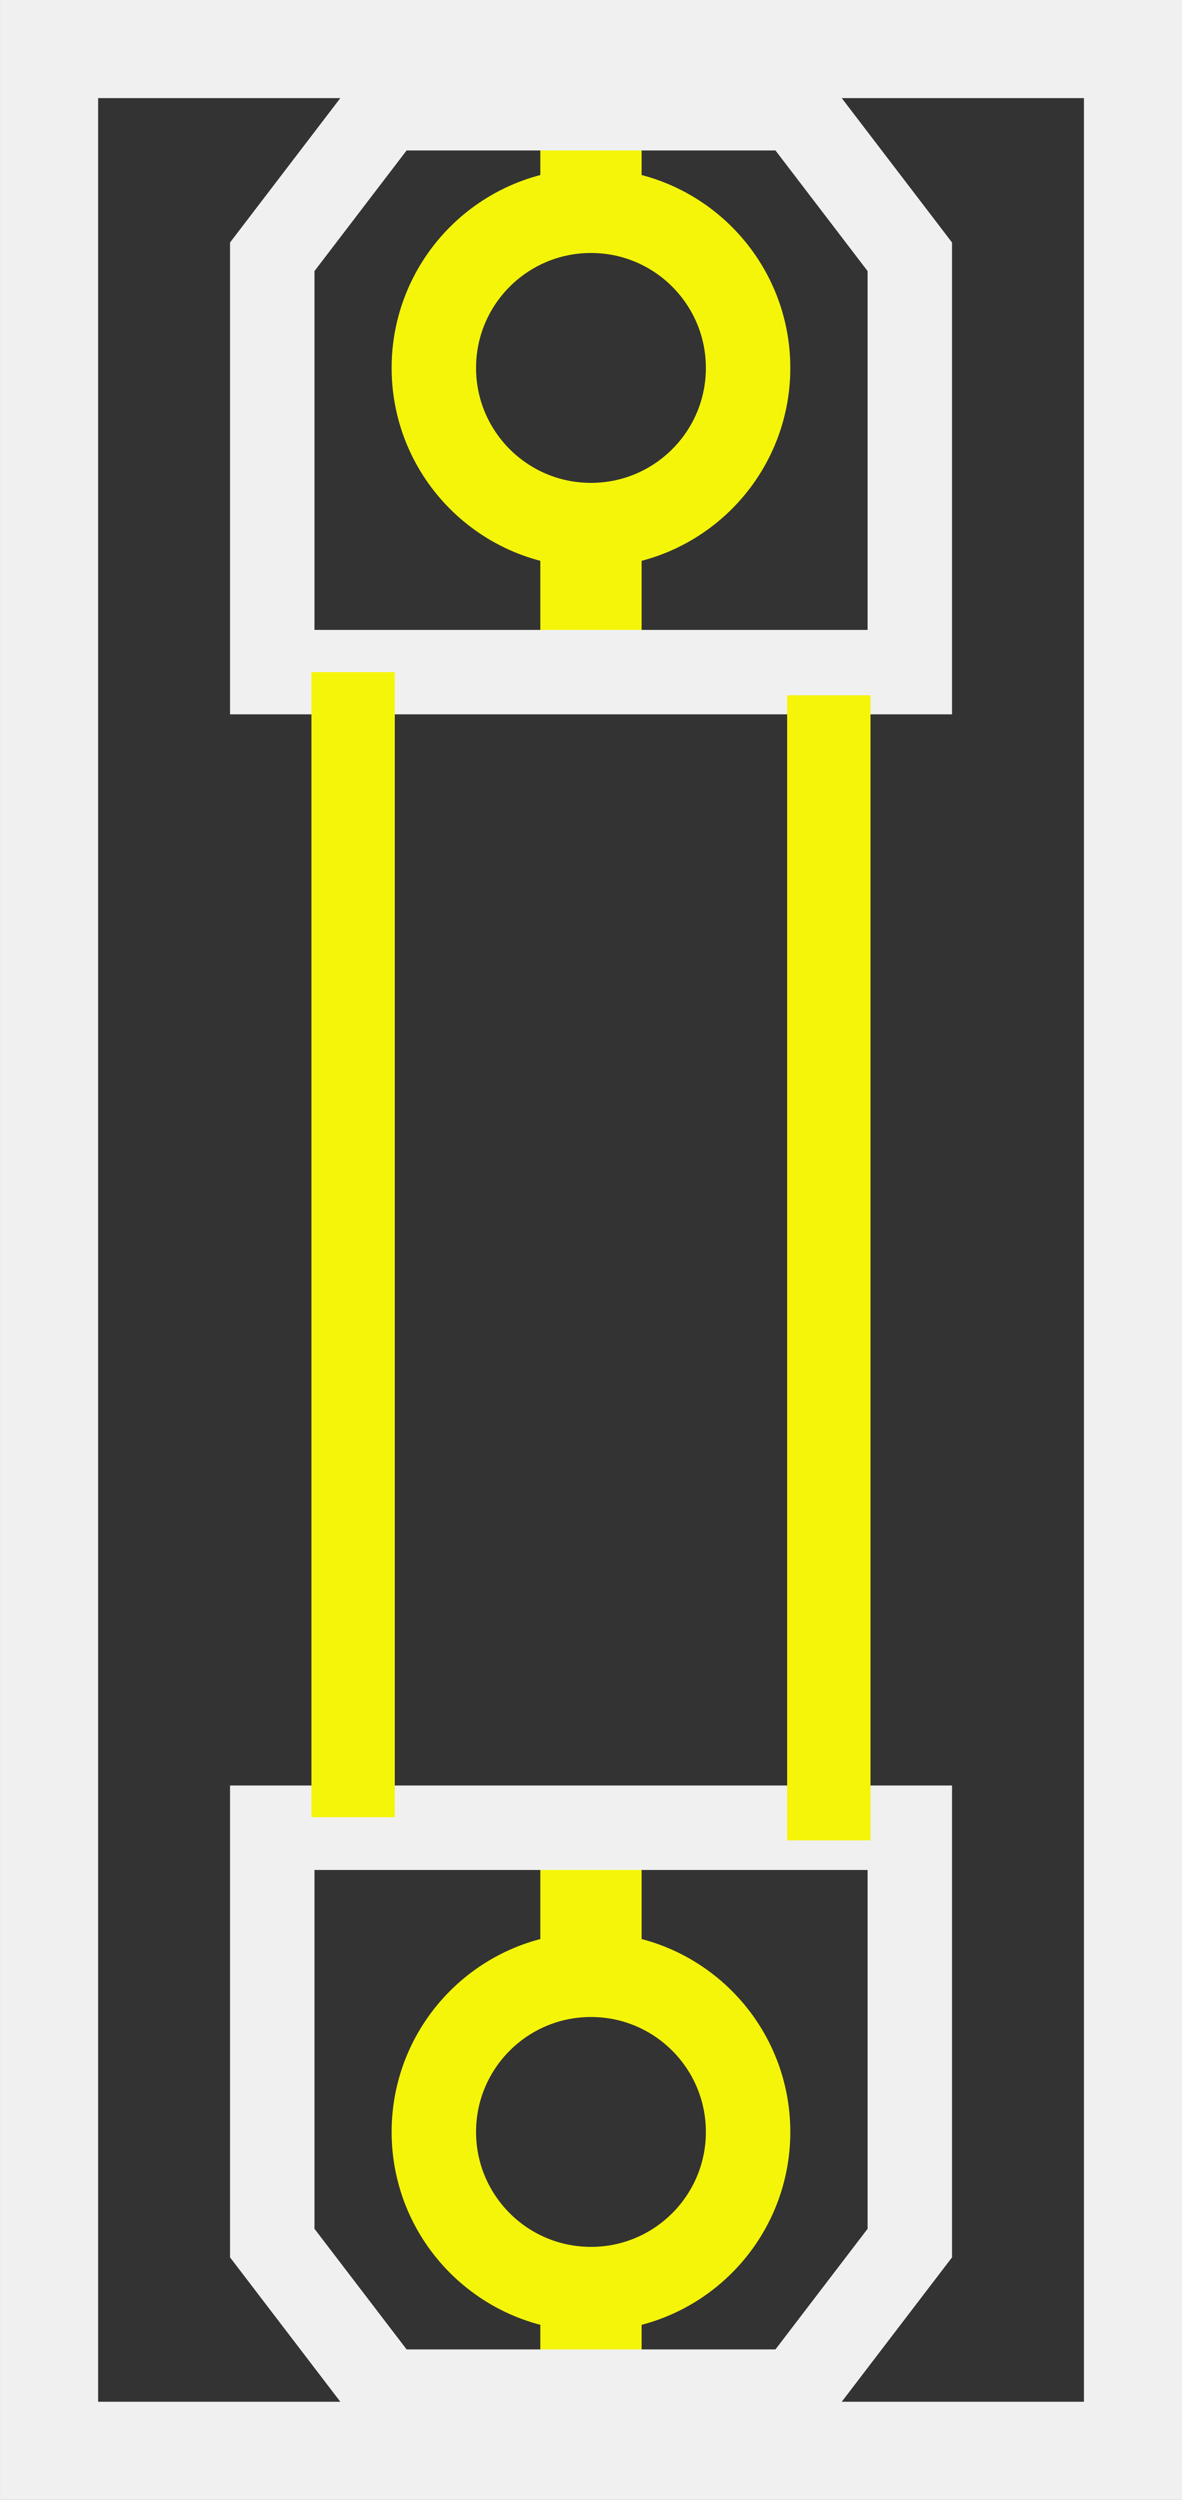 <?xml version="1.0" encoding="UTF-8" standalone="no"?>
<!-- Created with Inkscape (http://www.inkscape.org/) -->

<svg
   xmlns:dc="http://purl.org/dc/elements/1.1/"
   xmlns:cc="http://creativecommons.org/ns#"
   xmlns:rdf="http://www.w3.org/1999/02/22-rdf-syntax-ns#"
   xmlns:svg="http://www.w3.org/2000/svg"
   xmlns="http://www.w3.org/2000/svg"
   xmlns:sodipodi="http://sodipodi.sourceforge.net/DTD/sodipodi-0.dtd"
   xmlns:inkscape="http://www.inkscape.org/namespaces/inkscape"
   width="70"
   height="148"
   viewBox="0 0 18.521 39.158"
   version="1.1"
   id="svg3496"
   inkscape:version="0.92.5 (2060ec1f9f, 2020-04-08)"
   sodipodi:docname="door__shutter.svg">
  <rect x="0" y="0" width="18.521" height="39.158" fill="#808080" stroke="none"/>
  <defs
     id="defs3490" />
  <sodipodi:namedview
     id="base"
     pagecolor="#ffffff"
     bordercolor="#666666"
     borderopacity="1.0"
     inkscape:pageopacity="0.0"
     inkscape:pageshadow="2"
     inkscape:zoom="3.6093972"
     inkscape:cx="60.519092"
     inkscape:cy="87.211949"
     inkscape:document-units="px"
     inkscape:current-layer="layer1"
     showgrid="false"
     units="px"
     fit-margin-top="0"
     fit-margin-left="0"
     fit-margin-right="0"
     fit-margin-bottom="0"
     inkscape:window-width="1920"
     inkscape:window-height="1136"
     inkscape:window-x="0"
     inkscape:window-y="27"
     inkscape:window-maximized="1">
    <inkscape:grid
       type="xygrid"
       id="grid4118"
       originx="-1855.678"
       originy="1329.106" />
  </sodipodi:namedview>
  <g
     inkscape:label="Layer 1"
     inkscape:groupmode="layer"
     id="layer1"
     transform="translate(-1855.678,-1586.948)">
    <rect
       style="fill:#333333;fill-opacity:1;stroke:none;stroke-width:1.537;stroke-linecap:butt;stroke-linejoin:miter;stroke-miterlimit:4;stroke-dasharray:none;stroke-opacity:1"
       id="rect7663-32"
       width="16.984"
       height="37.622"
       x="1856.447"
       y="1587.716"
       ry="0" />
    <rect
       style="fill:none;fill-opacity:1;stroke:#f0f0f0;stroke-width:1.537;stroke-linecap:butt;stroke-linejoin:miter;stroke-miterlimit:4;stroke-dasharray:none;stroke-opacity:1"
       id="rect7663-3"
       width="16.984"
       height="37.622"
       x="1856.447"
       y="1587.716"
       ry="0" />
    <g
       id="g8378"
       transform="translate(-14.47,-1.227)">
      <g
         transform="translate(-0.081)"
         id="g8359">
        <path
           style="fill:none;stroke:#f5f50a;stroke-width:1.587;stroke-linecap:butt;stroke-linejoin:miter;stroke-miterlimit:4;stroke-dasharray:none;stroke-opacity:1"
           d="m 1879.489,1589.448 v 1.567 m 0,0 v 0 m 0,5.571 v 1.842"
           id="path8275"
           inkscape:connector-curvature="0"
           sodipodi:nodetypes="cccccc" />
        <path
           style="fill:none;fill-opacity:1;stroke:none;stroke-width:1.323;stroke-linecap:butt;stroke-linejoin:miter;stroke-miterlimit:4;stroke-dasharray:none;stroke-opacity:1"
           id="path8279"
           sodipodi:type="arc"
           sodipodi:cx="1879.4895"
           sodipodi:cy="1594.191"
           sodipodi:rx="0.73215204"
           sodipodi:ry="0.73215204"
           sodipodi:start="2.8274334"
           sodipodi:end="0.31415927"
           sodipodi:open="true"
           d="m 1878.793,1594.417 a 0.732,0.732 0 0 1 0.266,-0.819 0.732,0.732 0 0 1 0.861,0 0.732,0.732 0 0 1 0.266,0.819" />
        <circle
           style="fill:none;fill-opacity:1;stroke:#f5f50a;stroke-width:1.323;stroke-linecap:butt;stroke-linejoin:miter;stroke-miterlimit:4;stroke-dasharray:none;stroke-opacity:1"
           id="path8287"
           cx="1879.489"
           cy="1593.938"
           r="2.462" />
        <path
           style="fill:none;stroke:#f0f0f0;stroke-width:1.323;stroke-linecap:butt;stroke-linejoin:miter;stroke-miterlimit:4;stroke-dasharray:none;stroke-opacity:1"
           d="m 1874.495,1598.703 v -6.506 l 1.778,-2.327 c 2.145,0 4.29,0 6.434,0 l 1.778,2.327 v 6.506 c -3.33,0 -6.66,0 -9.989,0 z"
           id="path8289"
           inkscape:connector-curvature="0"
           sodipodi:nodetypes="ccccccc" />
      </g>
      <g
         transform="translate(-0.081)"
         id="g8353">
        <path
           style="fill:none;stroke:#f5f50a;stroke-width:1.587;stroke-linecap:butt;stroke-linejoin:miter;stroke-miterlimit:4;stroke-dasharray:none;stroke-opacity:1"
           d="m 1879.489,1626.06 v -1.567 m 0,0 v 0 m 0,-5.571 v -1.842"
           id="path8275-6"
           inkscape:connector-curvature="0"
           sodipodi:nodetypes="cccccc" />
        <path
           style="fill:none;fill-opacity:1;stroke:none;stroke-width:1.323;stroke-linecap:butt;stroke-linejoin:miter;stroke-miterlimit:4;stroke-dasharray:none;stroke-opacity:1"
           id="path8279-1"
           sodipodi:type="arc"
           sodipodi:cx="1879.4895"
           sodipodi:cy="-1621.3173"
           sodipodi:rx="0.73215204"
           sodipodi:ry="0.73215204"
           sodipodi:start="2.8274334"
           sodipodi:end="0.31415927"
           sodipodi:open="true"
           d="m 1878.793,-1621.091 a 0.732,0.732 0 0 1 0.266,-0.819 0.732,0.732 0 0 1 0.861,0 0.732,0.732 0 0 1 0.266,0.819"
           transform="scale(1,-1)" />
        <circle
           style="fill:none;fill-opacity:1;stroke:#f5f50a;stroke-width:1.323;stroke-linecap:butt;stroke-linejoin:miter;stroke-miterlimit:4;stroke-dasharray:none;stroke-opacity:1"
           id="path8287-5"
           cx="1879.489"
           cy="-1621.57"
           r="2.462"
           transform="scale(1,-1)" />
        <path
           style="fill:none;stroke:#f0f0f0;stroke-width:1.323;stroke-linecap:butt;stroke-linejoin:miter;stroke-miterlimit:4;stroke-dasharray:none;stroke-opacity:1"
           d="m 1874.495,1616.805 v 6.506 l 1.778,2.327 c 2.145,0 4.29,0 6.434,0 l 1.778,-2.327 v -6.506 c -3.33,0 -6.66,0 -9.989,0 z"
           id="path8289-5"
           inkscape:connector-curvature="0"
           sodipodi:nodetypes="ccccccc" />
      </g>
      <g
         transform="translate(0.081)"
         id="g8363">
        <rect
           style="fill:#f5f50a;fill-opacity:1;stroke:none;stroke-width:1.104;stroke-linecap:butt;stroke-linejoin:miter;stroke-miterlimit:4;stroke-dasharray:none;stroke-opacity:1"
           id="rect8332"
           width="1.306"
           height="17.937"
           x="1874.947"
           y="1598.703" />
        <rect
           style="fill:#f5f50a;fill-opacity:1;stroke:none;stroke-width:1.104;stroke-linecap:butt;stroke-linejoin:miter;stroke-miterlimit:4;stroke-dasharray:none;stroke-opacity:1"
           id="rect8332-4"
           width="1.306"
           height="17.937"
           x="1882.401"
           y="1599.066" />
      </g>
    </g>
  </g>
</svg>

